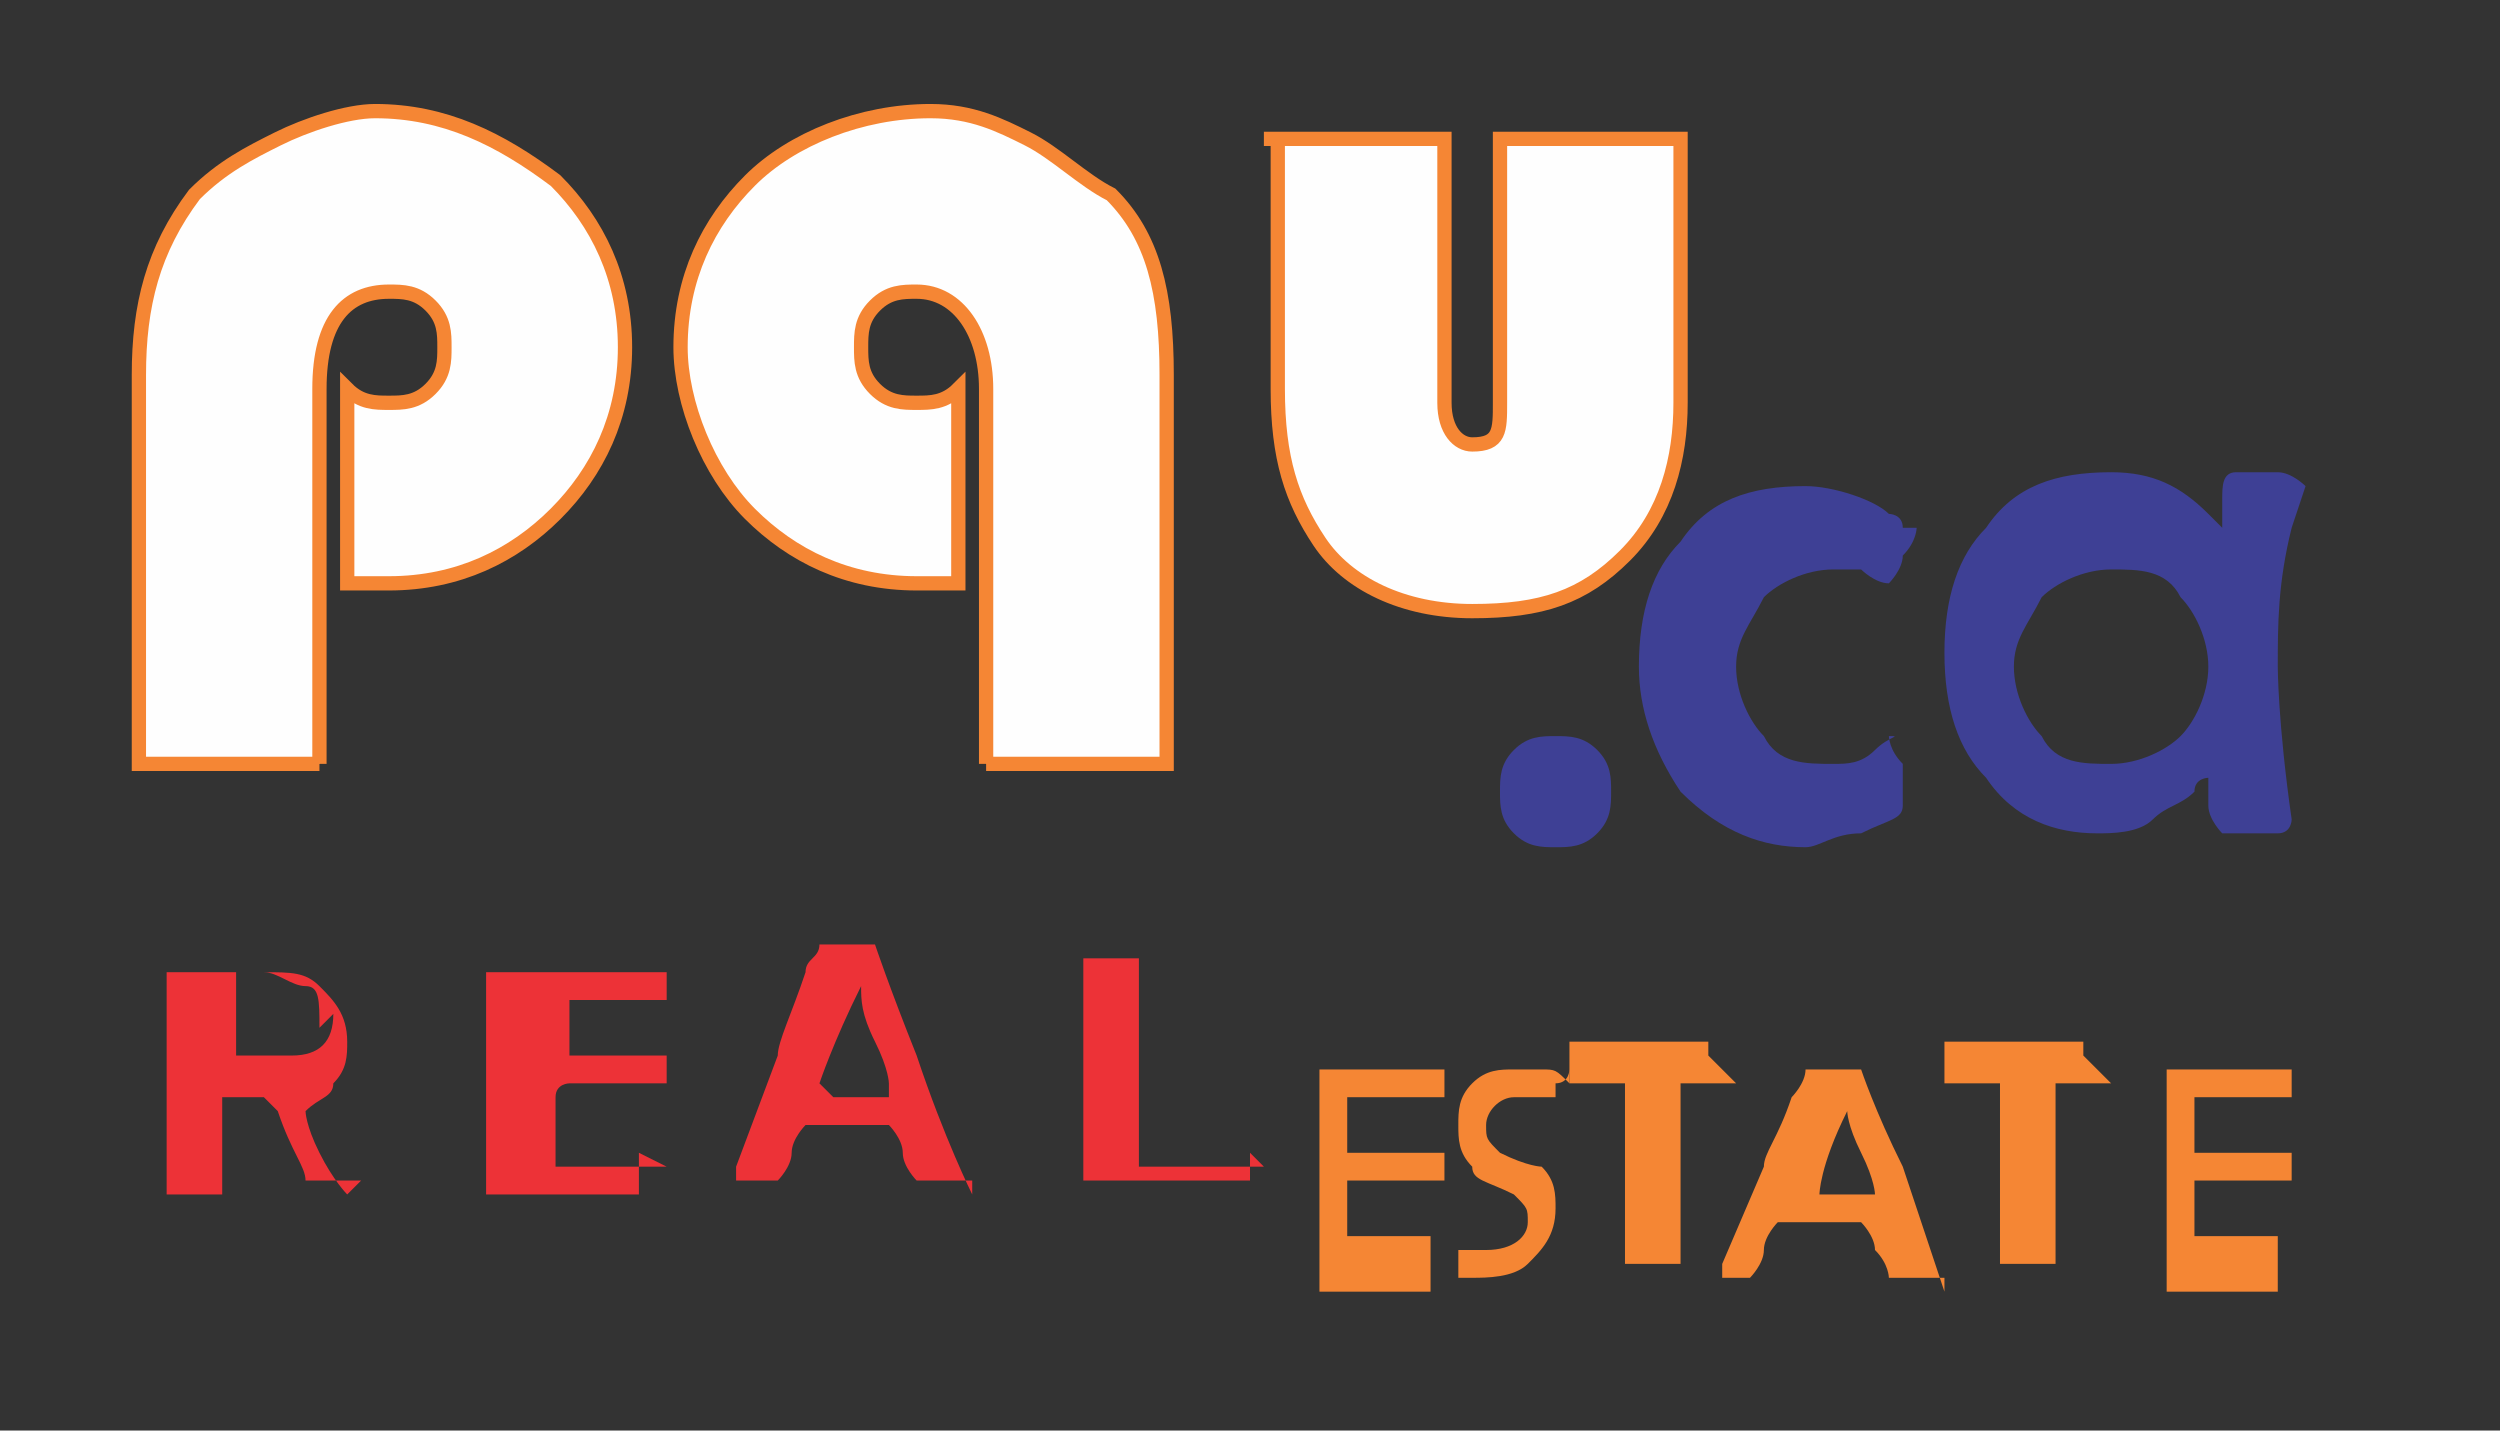 <?xml version="1.0" encoding="UTF-8"?>
<!DOCTYPE svg PUBLIC "-//W3C//DTD SVG 1.1//EN" "http://www.w3.org/Graphics/SVG/1.1/DTD/svg11.dtd">
<!-- Creator: CorelDRAW X6 -->
<svg xmlns="http://www.w3.org/2000/svg" xml:space="preserve" width="180px" height="103px" version="1.1" style="shape-rendering:geometricPrecision; text-rendering:geometricPrecision; image-rendering:optimizeQuality; fill-rule:evenodd; clip-rule:evenodd"
viewBox="0 0 180 103"
 xmlns:xlink="http://www.w3.org/1999/xlink">
 <rect x="0" y="0" width="180" height="103" fill="#333333" stroke="none"/>
 <defs>
  <style type="text/css">
   <![CDATA[
    .str0 {stroke:#F58634;stroke-width:1.028}
    .fil2 {fill:none;fill-rule:nonzero}
    .fil0 {fill:#3E4095;fill-rule:nonzero}
    .fil3 {fill:#ED3237;fill-rule:nonzero}
    .fil4 {fill:#F58634;fill-rule:nonzero}
    .fil1 {fill:#FEFEFE;fill-rule:nonzero}
   ]]>
  </style>
 </defs>
 <g id="图层_x0020_1">
  <path class="fil0" d="M116 57c0,1 0,2 -1,3 -1,1 -2,1 -3,1 -1,0 -2,0 -3,-1 -1,-1 -1,-2 -1,-3 0,-1 0,-2 1,-3 1,-1 2,-1 3,-1 1,0 2,0 3,1 1,1 1,2 1,3z"/>
  <path id="1" class="fil0" d="M138 38c0,0 0,1 -1,2 0,1 -1,2 -1,2 -1,0 -2,-1 -2,-1 -1,0 -2,0 -2,0 -2,0 -4,1 -5,2 -1,2 -2,3 -2,5 0,2 1,4 2,5 1,2 3,2 5,2 1,0 2,0 3,-1 1,-1 2,-1 1,-1 0,0 0,1 1,2 0,1 0,2 0,3 0,1 -1,1 -3,2 -2,0 -3,1 -4,1 -3,0 -6,-1 -9,-4 -2,-3 -3,-6 -3,-9 0,-4 1,-7 3,-9 2,-3 5,-4 9,-4 2,0 5,1 6,2 0,0 1,0 1,1z"/>
  <path id="2" class="fil0" d="M165 38c0,0 0,0 0,0 -1,4 -1,7 -1,10 0,0 0,4 1,11l0 0c0,0 0,1 -1,1 0,0 -1,0 -2,0 -1,0 -2,0 -2,0 0,0 -1,-1 -1,-2 0,-1 0,-2 0,-2 0,0 -1,0 -1,1 -1,1 -2,1 -3,2 -1,1 -3,1 -4,1 -3,0 -6,-1 -8,-4 -2,-2 -3,-5 -3,-9 0,-4 1,-7 3,-9 2,-3 5,-4 9,-4 3,0 5,1 7,3 0,0 1,1 1,1 0,0 0,0 0,0 0,0 0,-1 0,-2 0,-1 0,-2 1,-2 0,0 1,0 3,0 1,0 2,1 2,1zm-6 10c0,-2 -1,-4 -2,-5 -1,-2 -3,-2 -5,-2 -2,0 -4,1 -5,2 -1,2 -2,3 -2,5 0,2 1,4 2,5 1,2 3,2 5,2 2,0 4,-1 5,-2 1,-1 2,-3 2,-5z"/>
 </g>
 <g id="图层_x0020_1_0">
  <path class="fil1" d="M23 55l-13 0 0 -28c0,-5 1,-9 4,-13 2,-2 4,-3 6,-4 2,-1 5,-2 7,-2 5,0 9,2 13,5 3,3 5,7 5,12 0,5 -2,9 -5,12 -3,3 -7,5 -12,5 -1,0 -2,0 -3,0l0 -14c1,1 2,1 3,1 1,0 2,0 3,-1 1,-1 1,-2 1,-3 0,-1 0,-2 -1,-3 -1,-1 -2,-1 -3,-1 -3,0 -5,2 -5,7l0 27z"/>
  <path id="1" class="fil1" d="M71 55l0 -27c0,-4 -2,-7 -5,-7 -1,0 -2,0 -3,1 -1,1 -1,2 -1,3 0,1 0,2 1,3 1,1 2,1 3,1 1,0 2,0 3,-1l0 14c-1,0 -3,0 -3,0 -5,0 -9,-2 -12,-5 -3,-3 -5,-8 -5,-12 0,-5 2,-9 5,-12 3,-3 8,-5 13,-5 3,0 5,1 7,2 2,1 4,3 6,4 3,3 4,7 4,13l0 28 -13 0z"/>
  <path id="2" class="fil1" d="M91 10l13 0 0 19c0,2 1,3 2,3 2,0 2,-1 2,-3l0 -19 13 0 0 19c0,4 -1,8 -4,11 -3,3 -6,4 -11,4 -5,0 -9,-2 -11,-5 -2,-3 -3,-6 -3,-11l0 -18z"/>
  <path id="3" class="fil2 str0" d="M23 55l-13 0 0 -28c0,-5 1,-9 4,-13 2,-2 4,-3 6,-4 2,-1 5,-2 7,-2 5,0 9,2 13,5 3,3 5,7 5,12 0,5 -2,9 -5,12 -3,3 -7,5 -12,5 -1,0 -2,0 -3,0l0 -14c1,1 2,1 3,1 1,0 2,0 3,-1 1,-1 1,-2 1,-3 0,-1 0,-2 -1,-3 -1,-1 -2,-1 -3,-1 -3,0 -5,2 -5,7l0 27z"/>
  <path id="4" class="fil2 str0" d="M71 55l0 -27c0,-4 -2,-7 -5,-7 -1,0 -2,0 -3,1 -1,1 -1,2 -1,3 0,1 0,2 1,3 1,1 2,1 3,1 1,0 2,0 3,-1l0 14c-1,0 -3,0 -3,0 -5,0 -9,-2 -12,-5 -3,-3 -5,-8 -5,-12 0,-5 2,-9 5,-12 3,-3 8,-5 13,-5 3,0 5,1 7,2 2,1 4,3 6,4 3,3 4,7 4,13l0 28 -13 0z"/>
  <path id="5" class="fil2 str0" d="M91 10l13 0 0 19c0,2 1,3 2,3 2,0 2,-1 2,-3l0 -19 13 0 0 19c0,4 -1,8 -4,11 -3,3 -6,4 -11,4 -5,0 -9,-2 -11,-5 -2,-3 -3,-6 -3,-11l0 -18z"/>
  <path class="fil3" d="M26 85c0,0 0,0 0,0 0,0 0,0 -1,0 0,0 -1,0 -1,0 0,0 0,0 -1,0 0,0 -1,0 -1,0 0,0 0,0 0,0 0,-1 -1,-2 -2,-5 0,0 0,0 -1,-1 0,0 0,0 -1,0 -1,0 -2,0 -2,0 0,0 0,0 0,1 0,1 0,1 0,3 0,1 0,2 0,3 0,0 0,0 0,0 0,0 0,0 -1,0 0,0 -1,0 -1,0 0,0 0,0 -1,0 0,0 -1,0 -1,0 0,0 0,0 0,0 0,-1 0,-2 0,-4 0,-2 0,-3 0,-4 0,-3 0,-5 0,-8l0 0c0,0 0,0 1,0 1,0 2,0 3,0 1,0 3,0 3,0 2,0 3,0 4,1 1,1 2,2 2,4 0,1 0,2 -1,3 0,1 -1,1 -2,2 0,0 0,0 0,0 0,0 0,1 1,3 1,2 2,3 2,3zm-3 -11c0,-2 0,-3 -1,-3 -1,0 -2,-1 -3,-1 -1,0 -2,0 -2,0 0,0 0,2 0,4l0 2c0,0 0,0 0,0 0,0 0,0 1,0 1,0 2,0 3,0 2,0 3,-1 3,-3z"/>
  <path id="1" class="fil3" d="M46 83c0,0 0,0 0,1 0,0 0,1 0,1 0,0 0,1 0,1 0,0 0,0 0,0 0,0 0,0 0,0 -1,0 -3,0 -5,0 -1,0 -2,0 -3,0 -1,0 -2,0 -3,0 0,0 0,0 0,0 0,-1 0,-2 0,-4 0,-2 0,-3 0,-4 0,-1 0,-3 0,-5 0,-1 0,-2 0,-3l0 0c0,0 0,0 0,0 1,0 1,0 3,0 1,0 2,0 3,0 1,0 1,0 3,0 1,0 2,0 3,0 0,0 1,0 1,0 0,1 0,2 0,2 0,0 0,0 0,0 -1,0 -2,0 -3,0 -1,0 -3,0 -3,0 -1,0 -1,0 -1,0 0,0 0,1 0,1l0 2c0,1 0,1 0,1 0,0 0,0 1,0 0,0 0,0 0,0 0,0 0,0 0,0 2,0 3,0 4,0 1,0 1,0 2,0 0,0 0,0 0,0 0,0 0,1 0,1 0,1 0,1 0,1 0,0 0,0 0,0 0,0 0,0 -1,0 0,0 -2,0 -3,0 -1,0 -2,0 -3,0 0,0 -1,0 -1,1 0,0 0,0 0,1l0 2c0,1 0,1 0,2 0,0 1,0 2,0l1 0c1,0 2,0 5,0l0 0c0,0 0,0 0,0z"/>
  <path id="2" class="fil3" d="M70 85c0,0 0,0 0,0 0,0 0,0 -1,0 0,0 -1,0 -1,0 0,0 0,0 -1,0 0,0 -1,0 -1,0 0,0 -1,-1 -1,-2 0,-1 -1,-2 -1,-2 0,0 -1,0 -2,0l-2 0c-1,0 -2,0 -2,0 0,0 -1,1 -1,2 0,1 -1,2 -1,2l-3 0c0,0 0,0 0,0 0,0 0,0 0,-1l3 -8c0,-1 1,-3 2,-6 0,-1 1,-1 1,-2 0,0 0,0 0,0 0,0 0,0 1,0 0,0 1,0 1,0 0,0 0,0 1,0 0,0 1,0 1,0 0,0 0,0 0,0 0,0 1,3 3,8 2,6 4,10 4,10zm-6 -7c0,0 0,-1 -1,-3 -1,-2 -1,-3 -1,-4 -2,4 -3,7 -3,7 0,0 0,0 1,1 0,0 0,0 1,0l1 0c1,0 2,0 2,0z"/>
  <path id="3" class="fil3" d="M90 83c0,1 0,2 0,2 0,0 0,0 0,0 -1,0 -2,0 -3,0 -1,0 -2,0 -3,0 -1,0 -1,0 -3,0 -1,0 -2,0 -3,0 0,0 0,0 0,0 0,-1 0,-2 0,-4 0,-2 0,-3 0,-4 0,-1 0,-2 0,-4 0,-2 0,-3 0,-4 0,0 0,0 0,0 0,0 0,0 1,0 0,0 1,0 1,0 0,0 0,0 1,0 0,0 1,0 1,0 0,0 0,0 0,0 0,1 0,2 0,4 0,2 0,3 0,4 0,0 0,1 0,2 0,1 0,2 0,2 0,2 0,3 0,3 3,0 5,0 7,0 0,0 0,0 1,0 0,0 0,0 1,0 0,0 0,0 0,0z"/>
  <path class="fil4" d="M103 90c0,0 0,0 0,1 0,0 0,0 0,1 0,0 0,1 0,1 0,0 0,0 0,0 0,0 0,0 0,0 -1,0 -2,0 -4,0 -1,0 -1,0 -2,0 -1,0 -2,0 -2,0 0,0 0,0 0,0 0,-1 0,-2 0,-4 0,-2 0,-3 0,-4 0,-1 0,-2 0,-5 0,-1 0,-1 0,-3l0 0c0,0 0,0 0,0 1,0 1,0 2,0 1,0 2,0 2,0 0,0 1,0 2,0 1,0 2,0 2,0 0,0 1,0 1,0 0,1 0,2 0,2 0,0 0,0 0,0 -1,0 -2,0 -3,0 -1,0 -2,0 -3,0 -1,0 -1,0 -1,0 0,0 0,1 0,1l0 2c0,0 0,1 0,1 0,0 0,0 1,0 0,0 0,0 0,0 0,0 0,0 0,0 1,0 3,0 4,0 0,0 1,0 2,0 0,0 0,0 0,0 0,0 0,1 0,1 0,0 0,1 0,1 0,0 0,0 0,0 0,0 0,0 -1,0 0,0 -1,0 -3,0 -1,0 -2,0 -2,0 0,0 0,0 -1,0 0,0 0,0 0,1l0 2c0,1 0,1 0,1 0,0 1,0 1,0l1 0c1,0 2,0 4,0l0 0c0,0 0,0 0,0z"/>
  <path id="1" class="fil4" d="M113 77c0,0 0,1 -1,1 0,0 0,1 0,1 0,0 0,0 0,0 0,0 0,0 -1,0 -1,0 -1,0 -2,0 -1,0 -2,1 -2,2 0,1 0,1 1,2 2,1 3,1 3,1 1,1 1,2 1,3 0,2 -1,3 -2,4 -1,1 -3,1 -4,1 -1,0 -1,0 -1,0 0,0 0,-1 0,-1 0,0 0,-1 0,-1 0,0 0,0 0,0 0,0 0,0 0,0 0,0 0,0 1,0 0,0 1,0 1,0 2,0 3,-1 3,-2 0,-1 0,-1 -1,-2 -2,-1 -3,-1 -3,-2 -1,-1 -1,-2 -1,-3 0,-1 0,-2 1,-3 1,-1 2,-1 3,-1 1,0 1,0 2,0 1,0 1,0 2,1 0,0 0,0 0,0z"/>
  <path id="2" class="fil4" d="M125 78c0,0 0,0 0,0 0,0 -2,0 -4,0 0,2 0,4 0,5 0,1 0,2 0,4 0,2 0,3 0,4 0,0 0,0 0,0 0,0 0,0 -1,0 0,0 0,0 -1,0 0,0 0,0 -1,0 0,0 0,0 -1,0 0,0 0,0 0,0 0,-1 0,-2 0,-4 0,-2 0,-3 0,-4 0,-1 0,-3 0,-5 -2,0 -3,0 -4,0 0,0 0,0 0,0 0,0 0,0 0,-1 0,0 0,-1 0,-1 0,0 0,-1 0,-1 0,0 0,0 0,0l0 0c3,0 4,0 5,0 1,0 2,0 4,0 1,0 2,0 1,0 0,0 0,0 0,0 0,0 0,0 0,1 0,0 0,0 0,0 0,0 0,0 0,0z"/>
  <path id="3" class="fil4" d="M140 92c0,0 0,0 0,0 0,0 0,0 -1,0 0,0 0,0 -1,0 0,0 0,0 -1,0 0,0 0,0 -1,0 0,0 0,-1 -1,-2 0,-1 -1,-2 -1,-2 0,0 -1,0 -2,0l-2 0c-1,0 -2,0 -2,0 0,0 -1,1 -1,2 0,1 -1,2 -1,2l-2 0c0,0 0,0 0,0 0,0 0,0 0,-1l3 -7c0,-1 1,-2 2,-5 0,0 1,-1 1,-2 0,0 0,0 0,0 0,0 0,0 1,0 0,0 0,0 1,0 0,0 0,0 1,0 0,0 0,0 1,0 0,0 0,0 0,0 0,0 1,3 3,7 2,6 3,9 3,9zm-5 -6c0,0 0,-1 -1,-3 -1,-2 -1,-3 -1,-3 -2,4 -2,6 -2,6 0,0 0,0 1,0 0,0 0,0 1,0l1 0c1,0 2,0 2,0z"/>
  <path id="4" class="fil4" d="M152 78c0,0 0,0 0,0 0,0 -2,0 -4,0 0,2 0,4 0,5 0,1 0,2 0,4 0,2 0,3 0,4 0,0 0,0 0,0 0,0 0,0 -1,0 0,0 0,0 -1,0 0,0 0,0 -1,0 0,0 0,0 -1,0 0,0 0,0 0,0 0,-1 0,-2 0,-4 0,-2 0,-3 0,-4 0,-1 0,-3 0,-5 -2,0 -3,0 -4,0 0,0 0,0 0,0 0,0 0,0 0,-1 0,0 0,-1 0,-1 0,0 0,-1 0,-1 0,0 0,0 0,0l0 0c3,0 4,0 5,0 1,0 2,0 4,0 1,0 2,0 1,0 0,0 0,0 0,0 0,0 0,0 0,1 0,0 0,0 0,0 0,0 0,0 0,0z"/>
  <path id="5" class="fil4" d="M164 90c0,0 0,0 0,1 0,0 0,0 0,1 0,0 0,1 0,1 0,0 0,0 0,0 0,0 0,0 0,0 -1,0 -2,0 -4,0 -1,0 -1,0 -2,0 -1,0 -2,0 -2,0 0,0 0,0 0,0 0,-1 0,-2 0,-4 0,-2 0,-3 0,-4 0,-1 0,-2 0,-5 0,-1 0,-1 0,-3l0 0c0,0 0,0 0,0 1,0 1,0 2,0 1,0 2,0 2,0 0,0 1,0 2,0 1,0 2,0 2,0 0,0 1,0 1,0 0,1 0,2 0,2 0,0 0,0 0,0 -1,0 -2,0 -3,0 -1,0 -2,0 -3,0 -1,0 -1,0 -1,0 0,0 0,1 0,1l0 2c0,0 0,1 0,1 0,0 0,0 1,0 0,0 0,0 0,0 0,0 0,0 0,0 1,0 3,0 4,0 0,0 1,0 2,0 0,0 0,0 0,0 0,0 0,1 0,1 0,0 0,1 0,1 0,0 0,0 0,0 0,0 0,0 -1,0 0,0 -1,0 -3,0 -1,0 -2,0 -2,0 0,0 0,0 -1,0 0,0 0,0 0,1l0 2c0,1 0,1 0,1 0,0 1,0 1,0l1 0c1,0 2,0 4,0l0 0c0,0 0,0 0,0z"/>
 </g>
</svg>
